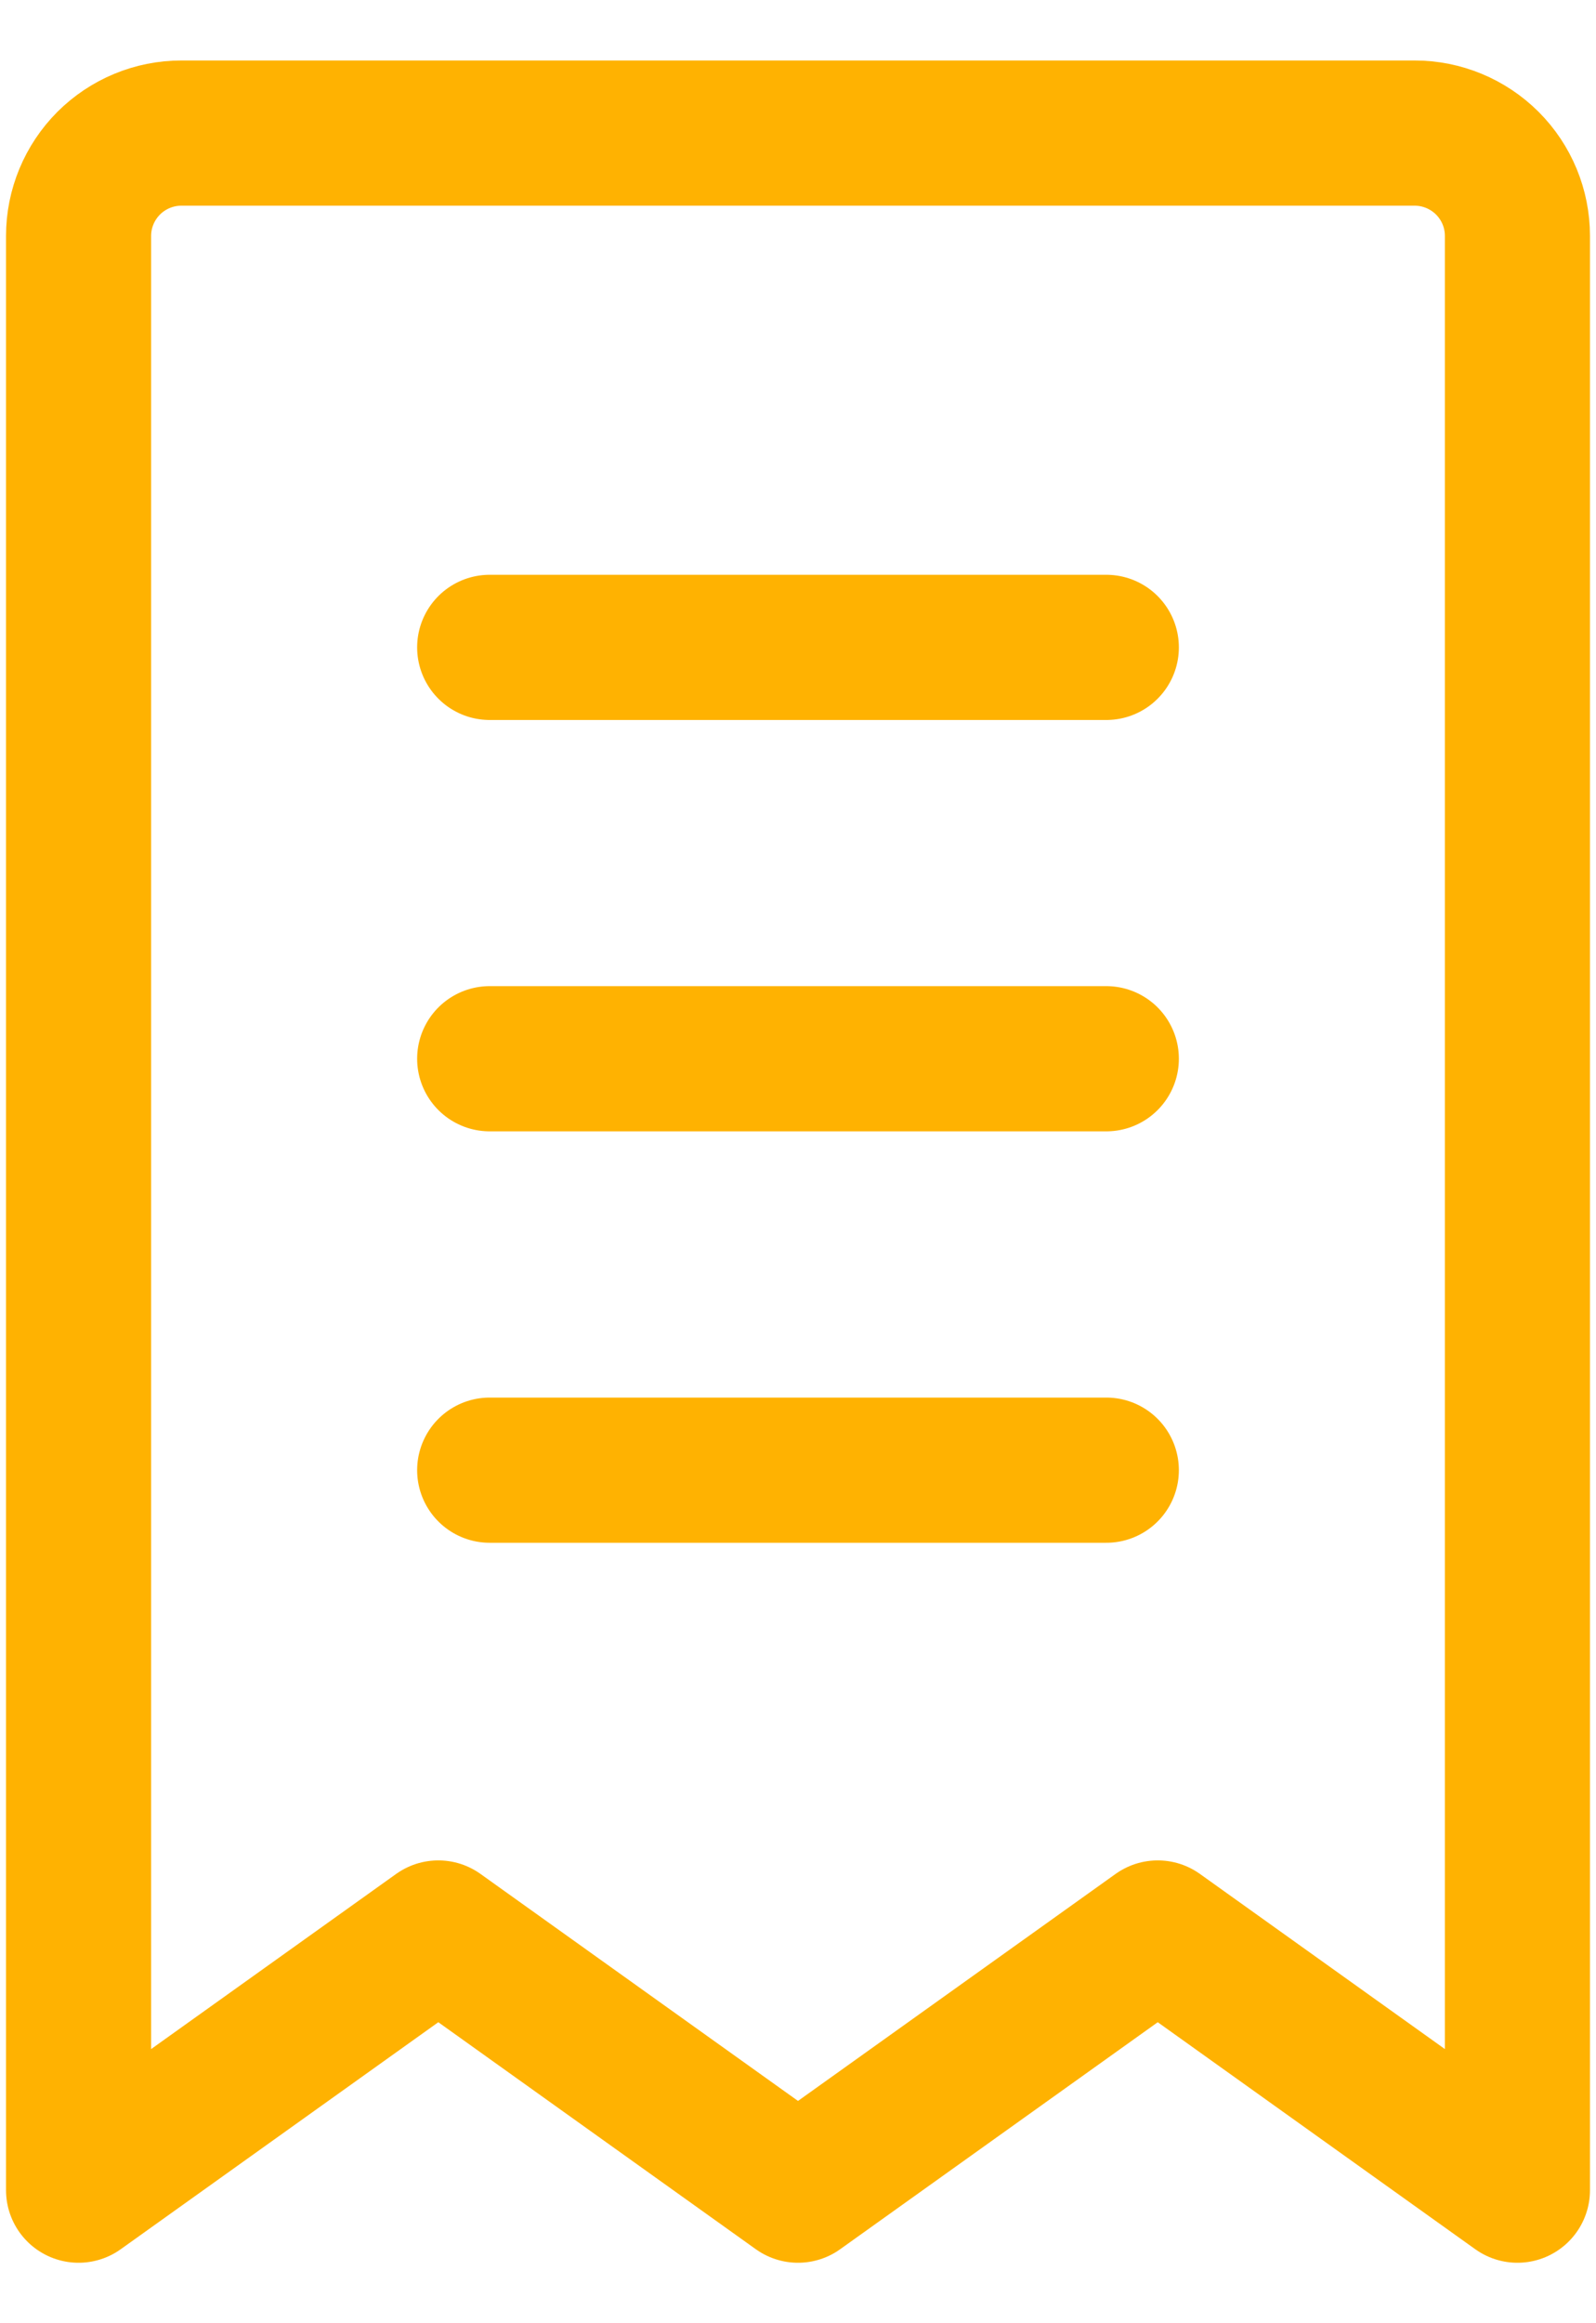 <svg width="22" height="32" viewBox="0 0 22 32" fill="none" xmlns="http://www.w3.org/2000/svg">
<path d="M6.75 14.583H15.25M6.75 20.25H15.25M6.75 8.917H15.25M1.083 3.25C1.083 2.874 1.233 2.514 1.498 2.248C1.764 1.983 2.124 1.833 2.5 1.833H19.5C19.876 1.833 20.236 1.983 20.502 2.248C20.768 2.514 20.917 2.874 20.917 3.25V30.167L15.959 26.625L11 30.167L6.042 26.625L1.083 30.167V3.25Z" stroke="#FFB201" stroke-width="2" stroke-linecap="round" stroke-linejoin="round"/>
</svg>
